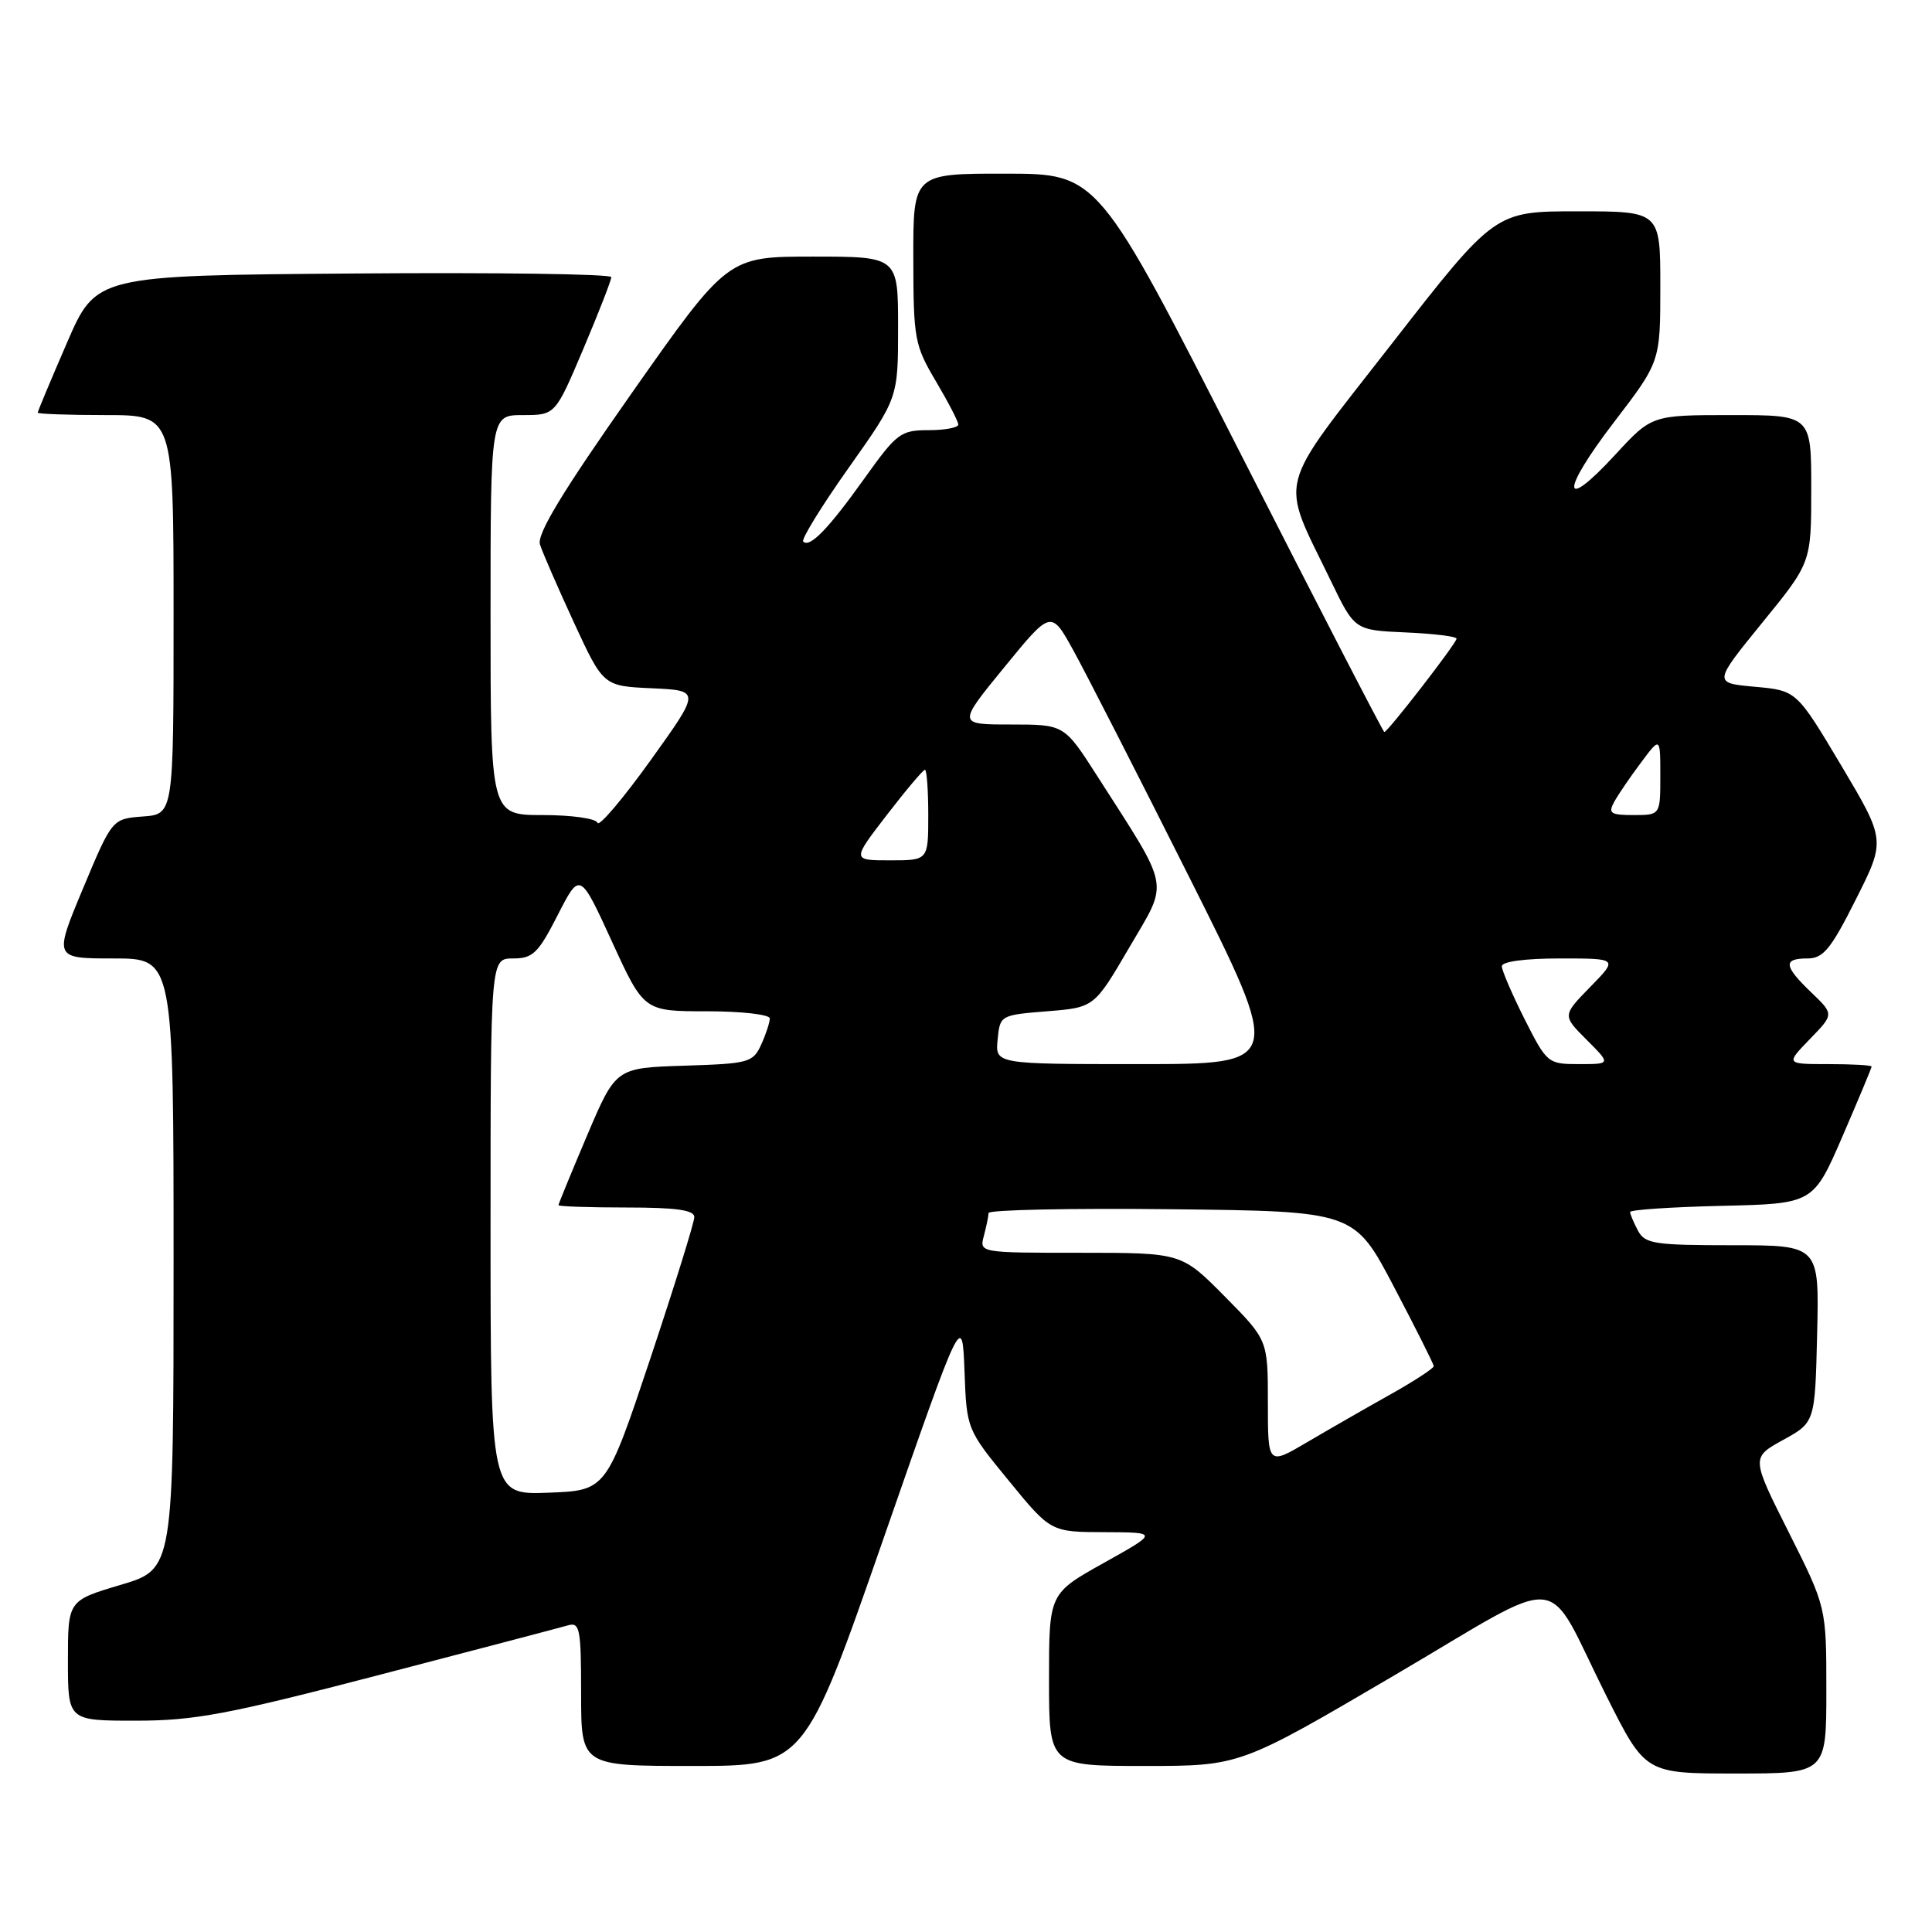 <?xml version="1.0" encoding="UTF-8" standalone="no"?>
<!DOCTYPE svg PUBLIC "-//W3C//DTD SVG 1.1//EN" "http://www.w3.org/Graphics/SVG/1.1/DTD/svg11.dtd" >
<svg xmlns="http://www.w3.org/2000/svg" xmlns:xlink="http://www.w3.org/1999/xlink" version="1.1" viewBox="0 0 256 256">
 <g >
 <path fill="currentColor"
d=" M 242.00 223.98 C 242.00 212.96 242.00 212.96 237.02 203.04 C 232.04 193.13 232.04 193.13 236.27 190.80 C 240.50 188.47 240.50 188.47 240.78 176.73 C 241.06 165.00 241.06 165.00 229.57 165.00 C 219.22 165.00 217.97 164.81 217.04 163.07 C 216.47 162.00 216.00 160.89 216.00 160.60 C 216.00 160.30 221.46 159.94 228.14 159.78 C 240.27 159.50 240.27 159.50 244.14 150.57 C 246.26 145.66 248.00 141.50 248.00 141.32 C 248.00 141.15 245.44 141.00 242.30 141.00 C 236.61 141.00 236.61 141.00 239.81 137.69 C 243.02 134.39 243.02 134.39 240.01 131.51 C 236.35 128.00 236.23 127.00 239.49 127.00 C 241.59 127.00 242.59 125.79 245.92 119.16 C 249.86 111.33 249.86 111.33 243.96 101.41 C 238.05 91.50 238.05 91.50 232.53 91.00 C 227.01 90.50 227.01 90.50 233.50 82.52 C 240.00 74.55 240.00 74.55 240.00 64.77 C 240.00 55.00 240.00 55.00 229.44 55.00 C 218.87 55.00 218.87 55.00 214.03 60.25 C 206.87 68.02 206.75 65.23 213.84 55.97 C 220.00 47.93 220.00 47.93 220.00 37.96 C 220.00 28.00 220.00 28.00 209.04 28.00 C 198.08 28.00 198.08 28.00 184.40 45.57 C 168.87 65.53 169.54 62.88 176.36 77.00 C 179.50 83.50 179.50 83.50 186.25 83.80 C 189.96 83.96 193.00 84.33 193.00 84.63 C 193.00 85.22 183.88 97.00 183.43 97.00 C 183.28 97.00 174.68 80.35 164.33 60.01 C 145.50 23.02 145.50 23.02 133.25 23.01 C 121.00 23.00 121.00 23.00 121.02 34.25 C 121.03 44.92 121.19 45.76 124.00 50.50 C 125.63 53.25 126.97 55.84 126.98 56.25 C 126.99 56.66 125.22 57.00 123.05 57.00 C 119.34 57.00 118.83 57.39 114.55 63.38 C 109.76 70.09 107.30 72.63 106.43 71.76 C 106.14 71.48 108.85 67.08 112.45 61.99 C 119.00 52.74 119.00 52.74 119.00 43.37 C 119.00 34.00 119.00 34.00 107.71 34.00 C 96.42 34.00 96.42 34.00 83.68 52.13 C 74.51 65.18 71.11 70.79 71.55 72.15 C 71.88 73.19 73.90 77.83 76.04 82.47 C 79.94 90.91 79.94 90.91 86.39 91.20 C 92.84 91.50 92.84 91.50 86.18 100.78 C 82.52 105.88 79.36 109.59 79.18 109.03 C 78.99 108.46 75.77 108.00 71.92 108.00 C 65.00 108.00 65.00 108.00 65.00 81.50 C 65.00 55.00 65.00 55.00 69.29 55.00 C 73.58 55.00 73.58 55.00 77.29 46.24 C 79.33 41.42 81.00 37.14 81.00 36.72 C 81.00 36.31 65.64 36.09 46.87 36.24 C 12.73 36.50 12.73 36.50 8.87 45.43 C 6.74 50.34 5.00 54.50 5.00 54.68 C 5.00 54.85 9.05 55.00 14.00 55.00 C 23.00 55.00 23.00 55.00 23.00 81.44 C 23.00 107.89 23.00 107.89 18.93 108.19 C 14.86 108.50 14.86 108.50 10.99 117.75 C 7.13 127.00 7.13 127.00 15.06 127.00 C 23.00 127.00 23.00 127.00 23.00 167.46 C 23.00 207.92 23.00 207.92 16.00 210.00 C 9.00 212.08 9.00 212.08 9.00 220.04 C 9.00 228.00 9.00 228.00 17.99 228.00 C 25.75 228.00 30.13 227.18 50.24 221.94 C 63.03 218.61 74.29 215.65 75.25 215.37 C 76.83 214.91 77.00 215.79 77.00 224.43 C 77.00 234.00 77.00 234.00 91.79 234.00 C 106.58 234.00 106.58 234.00 117.04 203.95 C 127.50 173.91 127.50 173.91 127.80 181.65 C 128.09 189.39 128.09 189.39 133.66 196.19 C 139.23 203.00 139.23 203.00 146.36 203.02 C 153.50 203.05 153.50 203.05 146.25 207.10 C 139.00 211.15 139.00 211.15 139.00 222.58 C 139.00 234.00 139.00 234.00 151.65 234.00 C 164.30 234.00 164.30 234.00 184.59 222.09 C 208.10 208.30 204.44 207.95 212.89 224.79 C 218.02 235.00 218.02 235.00 230.01 235.00 C 242.00 235.00 242.00 235.00 242.00 223.98 Z  M 65.00 162.54 C 65.00 127.00 65.00 127.00 67.98 127.00 C 70.61 127.00 71.32 126.31 73.90 121.25 C 76.84 115.50 76.84 115.50 81.08 124.75 C 85.32 134.00 85.32 134.00 93.66 134.00 C 98.28 134.00 102.00 134.43 102.00 134.95 C 102.00 135.48 101.49 137.04 100.86 138.42 C 99.77 140.80 99.23 140.94 90.66 141.21 C 81.60 141.50 81.60 141.50 77.80 150.44 C 75.71 155.36 74.00 159.53 74.00 159.69 C 74.00 159.86 78.05 160.00 83.00 160.00 C 89.62 160.00 92.00 160.34 92.00 161.27 C 92.00 161.97 89.37 170.41 86.17 180.02 C 80.33 197.50 80.33 197.50 72.67 197.79 C 65.00 198.08 65.00 198.08 65.00 162.54 Z  M 168.00 185.86 C 168.00 177.56 168.00 177.56 162.28 171.78 C 156.56 166.00 156.56 166.00 143.16 166.00 C 129.77 166.00 129.77 166.00 130.37 163.75 C 130.70 162.51 130.98 161.15 130.99 160.73 C 130.99 160.31 141.90 160.08 155.23 160.23 C 179.45 160.50 179.45 160.50 184.70 170.50 C 187.59 176.00 189.96 180.73 189.98 181.02 C 189.99 181.30 187.41 182.99 184.25 184.76 C 181.09 186.53 176.14 189.37 173.25 191.07 C 168.00 194.17 168.00 194.17 168.00 185.86 Z  M 132.19 137.75 C 132.50 134.53 132.55 134.50 138.74 134.00 C 144.99 133.50 144.99 133.50 149.64 125.54 C 154.91 116.53 155.22 118.19 145.34 102.75 C 141.01 96.00 141.01 96.00 133.94 96.00 C 126.87 96.00 126.87 96.00 133.07 88.42 C 139.27 80.83 139.27 80.83 142.22 86.17 C 143.84 89.10 150.76 102.64 157.59 116.25 C 170.01 141.00 170.01 141.00 150.94 141.00 C 131.87 141.00 131.87 141.00 132.19 137.75 Z  M 202.01 135.03 C 200.36 131.74 199.00 128.59 199.00 128.03 C 199.00 127.41 202.09 127.00 206.70 127.00 C 214.41 127.00 214.41 127.00 210.71 130.78 C 207.02 134.56 207.02 134.56 210.24 137.78 C 213.46 141.00 213.46 141.00 209.25 141.00 C 205.10 141.00 204.98 140.90 202.01 135.03 Z  M 117.50 108.00 C 120.04 104.70 122.32 102.00 122.56 102.00 C 122.80 102.00 123.00 104.70 123.00 108.00 C 123.00 114.00 123.00 114.00 117.94 114.00 C 112.88 114.00 112.88 114.00 117.50 108.00 Z  M 213.89 106.25 C 214.42 105.29 216.01 102.95 217.43 101.06 C 220.00 97.61 220.00 97.61 220.00 102.81 C 220.00 108.00 220.00 108.00 216.46 108.00 C 213.40 108.00 213.06 107.77 213.89 106.25 Z "/>
</g>
</svg>